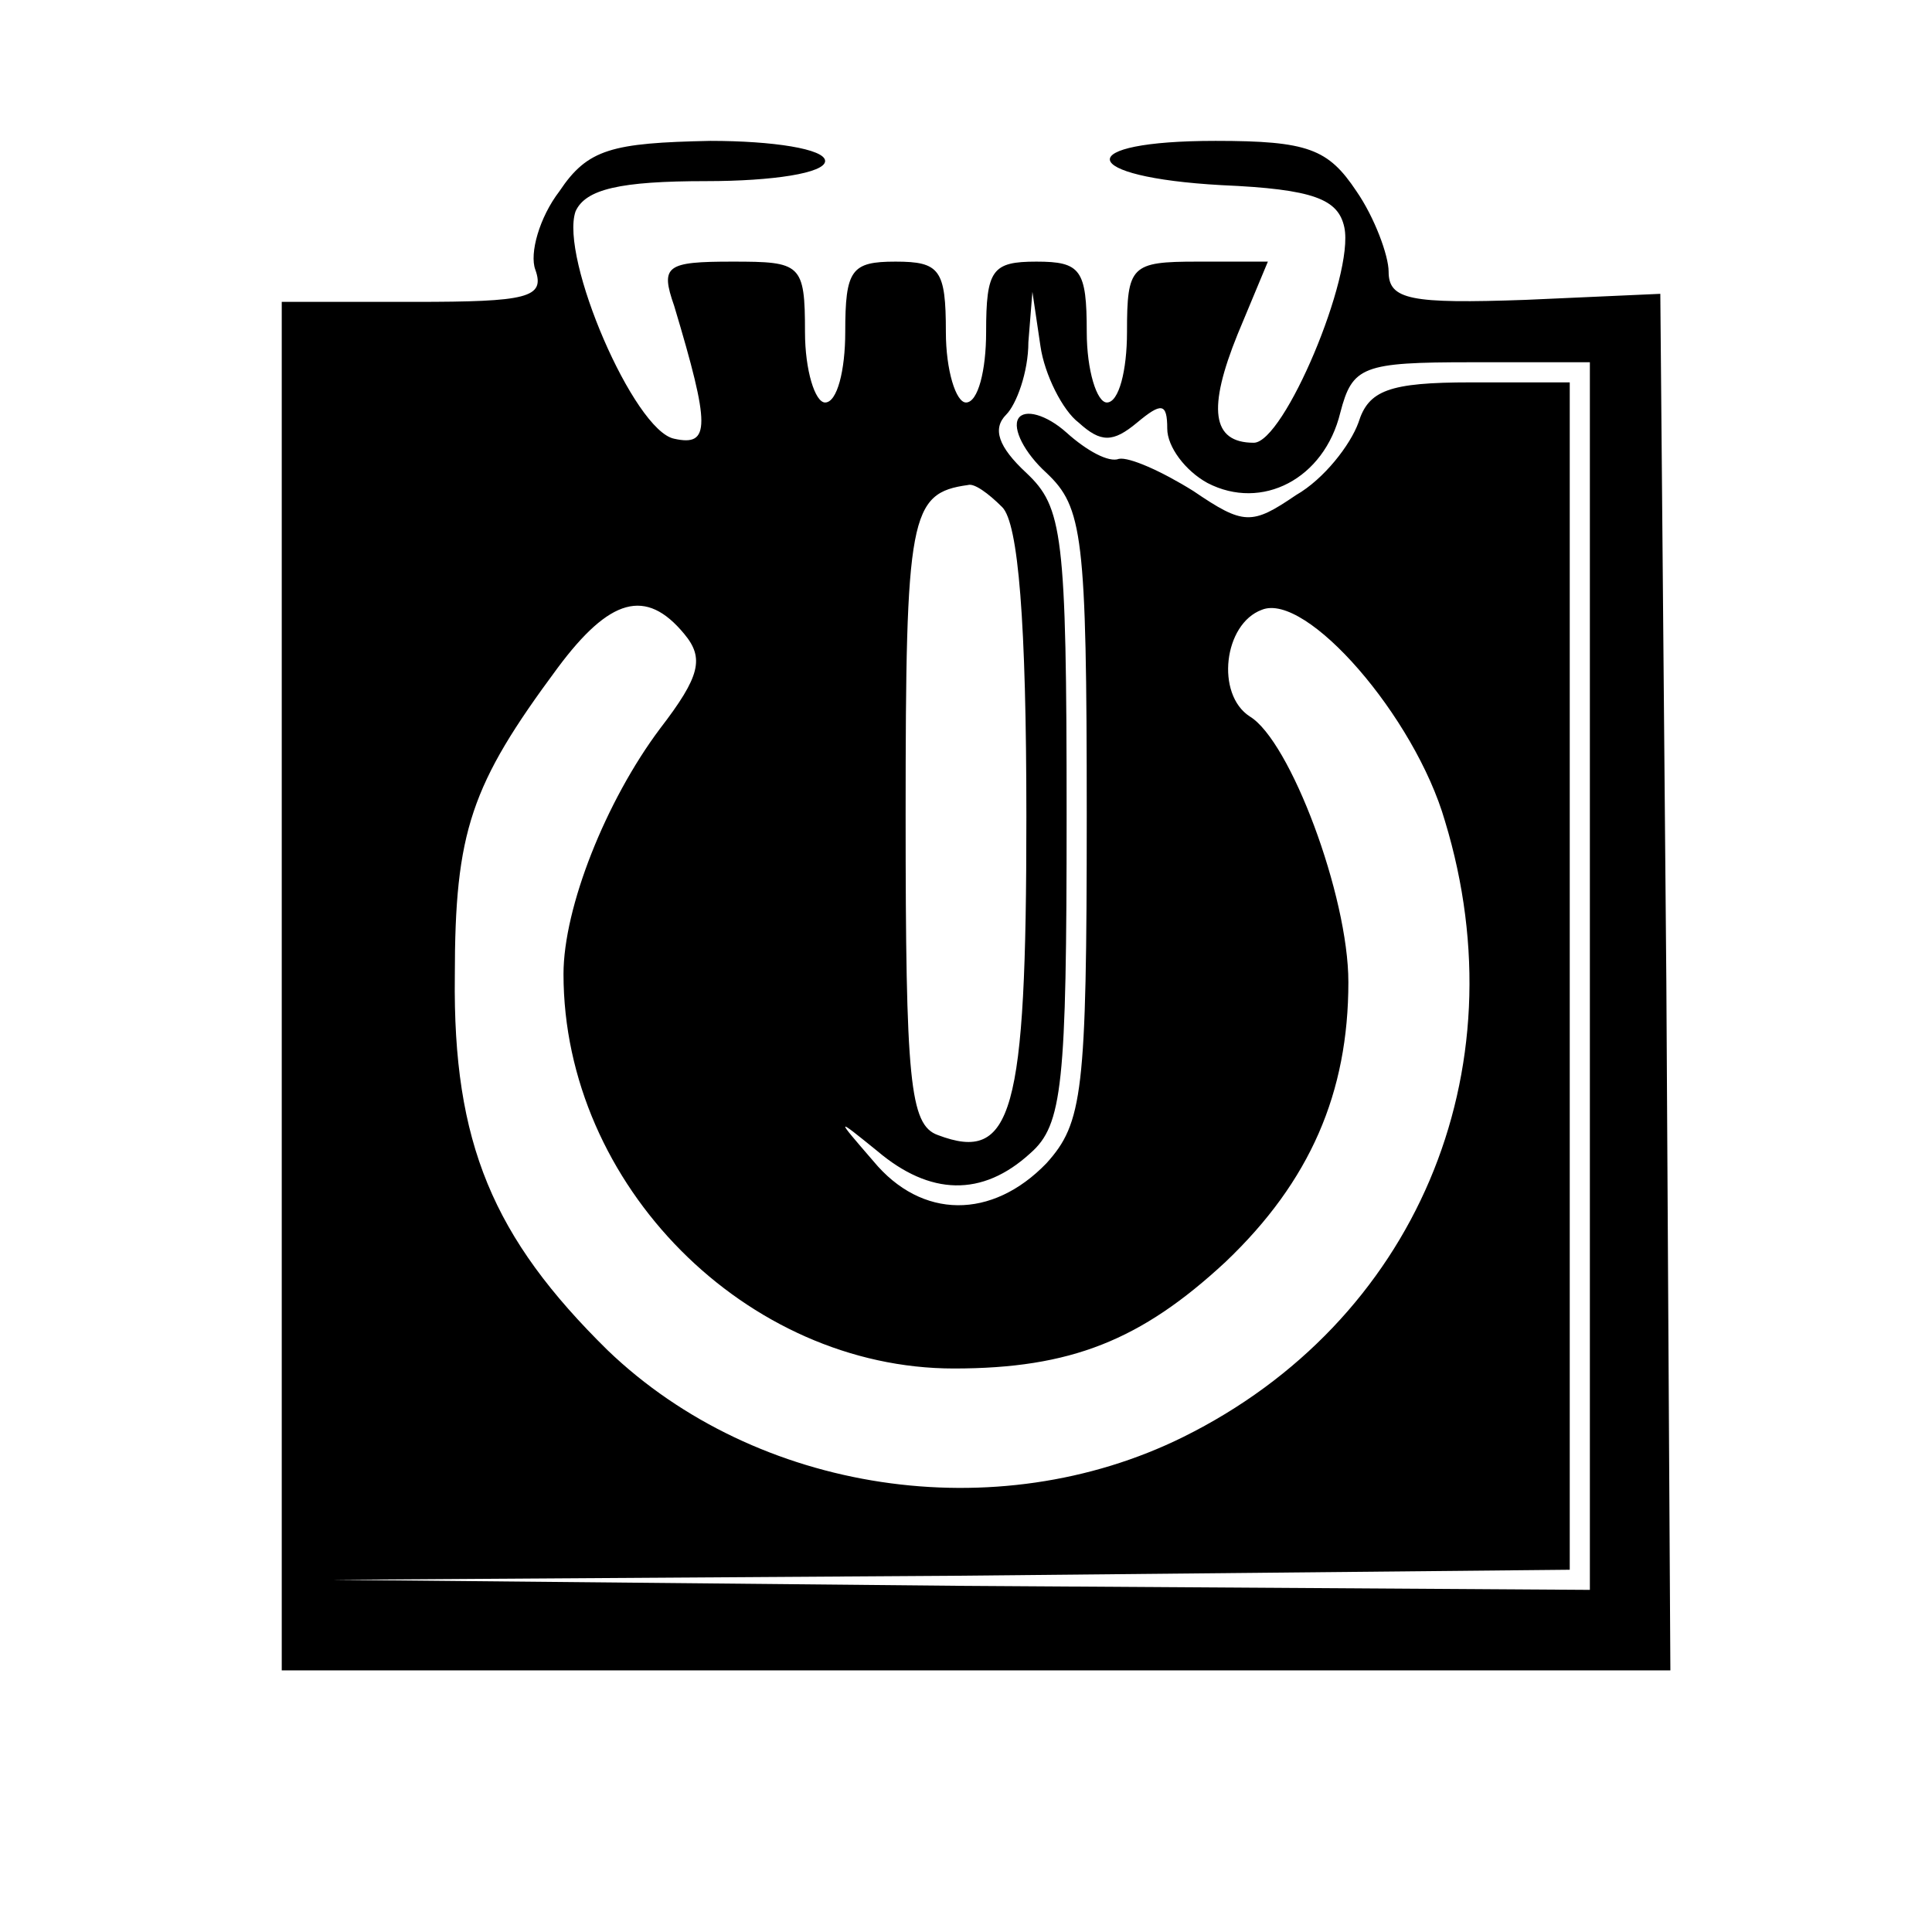 <?xml version="1.0" standalone="no"?>
<!DOCTYPE svg PUBLIC "-//W3C//DTD SVG 20010904//EN"
 "http://www.w3.org/TR/2001/REC-SVG-20010904/DTD/svg10.dtd">
<svg version="1.0" xmlns="http://www.w3.org/2000/svg"
 width="96pt" height="96pt" viewBox="0 0 96 96"
 preserveAspectRatio="xMidYMid meet">
<g transform="translate(0,96) scale(0.1,-0.1)"
fill="#000000" stroke="none">
<path d="M278 865 c-10 -13 -15 -31 -12 -39 5 -14 -4 -16 -60 -16 l-66 0 0
-340 0 -340 345 0 345 0 -2 342 -3 342 -67 -3 c-57 -2 -68 0 -68 14 0 8 -7 27
-16 40 -14 21 -24 25 -70 25 -72 0 -69 -18 3 -22 46 -2 58 -7 61 -21 5 -24
-30 -107 -45 -107 -21 0 -23 17 -8 54 l15 36 -35 0 c-33 0 -35 -2 -35 -35 0
-19 -4 -35 -10 -35 -5 0 -10 16 -10 35 0 31 -3 35 -25 35 -22 0 -25 -4 -25
-35 0 -19 -4 -35 -10 -35 -5 0 -10 16 -10 35 0 31 -3 35 -25 35 -22 0 -25 -4
-25 -35 0 -19 -4 -35 -10 -35 -5 0 -10 16 -10 35 0 34 -2 35 -36 35 -33 0 -36
-2 -29 -22 18 -60 18 -70 0 -66 -20 4 -57 90 -49 113 5 11 22 15 65 15 33 0
59 4 59 10 0 6 -26 10 -57 10 -49 -1 -61 -4 -75 -25z m258 -115 c11 -10 17
-10 29 0 12 10 15 10 15 -3 0 -9 9 -21 20 -27 27 -14 58 2 66 35 6 23 11 25
65 25 l59 0 0 -305 0 -305 -312 2 -313 3 308 2 307 3 0 295 0 295 -49 0 c-41
0 -51 -4 -56 -20 -4 -11 -17 -28 -31 -36 -22 -15 -26 -15 -51 2 -16 10 -32 17
-37 16 -5 -2 -16 4 -26 13 -10 9 -21 12 -24 7 -3 -5 3 -17 14 -27 18 -17 20
-31 20 -170 0 -138 -2 -153 -20 -173 -27 -28 -62 -28 -86 1 -19 22 -19 22 2 5
26 -22 52 -23 76 -1 16 14 18 34 18 168 0 140 -2 153 -20 170 -14 13 -17 22
-10 29 5 5 11 21 11 36 l2 25 4 -27 c2 -14 11 -32 19 -38z m-38 -42 c8 -8 12
-57 12 -154 0 -148 -7 -172 -44 -158 -14 5 -16 27 -16 159 0 149 2 160 31 164
3 1 10 -4 17 -11z m-158 -63 c10 -12 8 -21 -12 -47 -27 -36 -48 -89 -48 -122
0 -105 91 -196 194 -196 58 0 93 14 135 53 42 40 61 84 61 139 0 43 -29 120
-49 132 -17 11 -13 46 6 53 22 9 76 -53 91 -105 38 -125 -15 -249 -130 -306
-93 -46 -212 -28 -286 43 -57 56 -77 103 -76 186 0 72 8 95 51 153 26 35 44
40 63 17z"/>
</g>
</svg>
